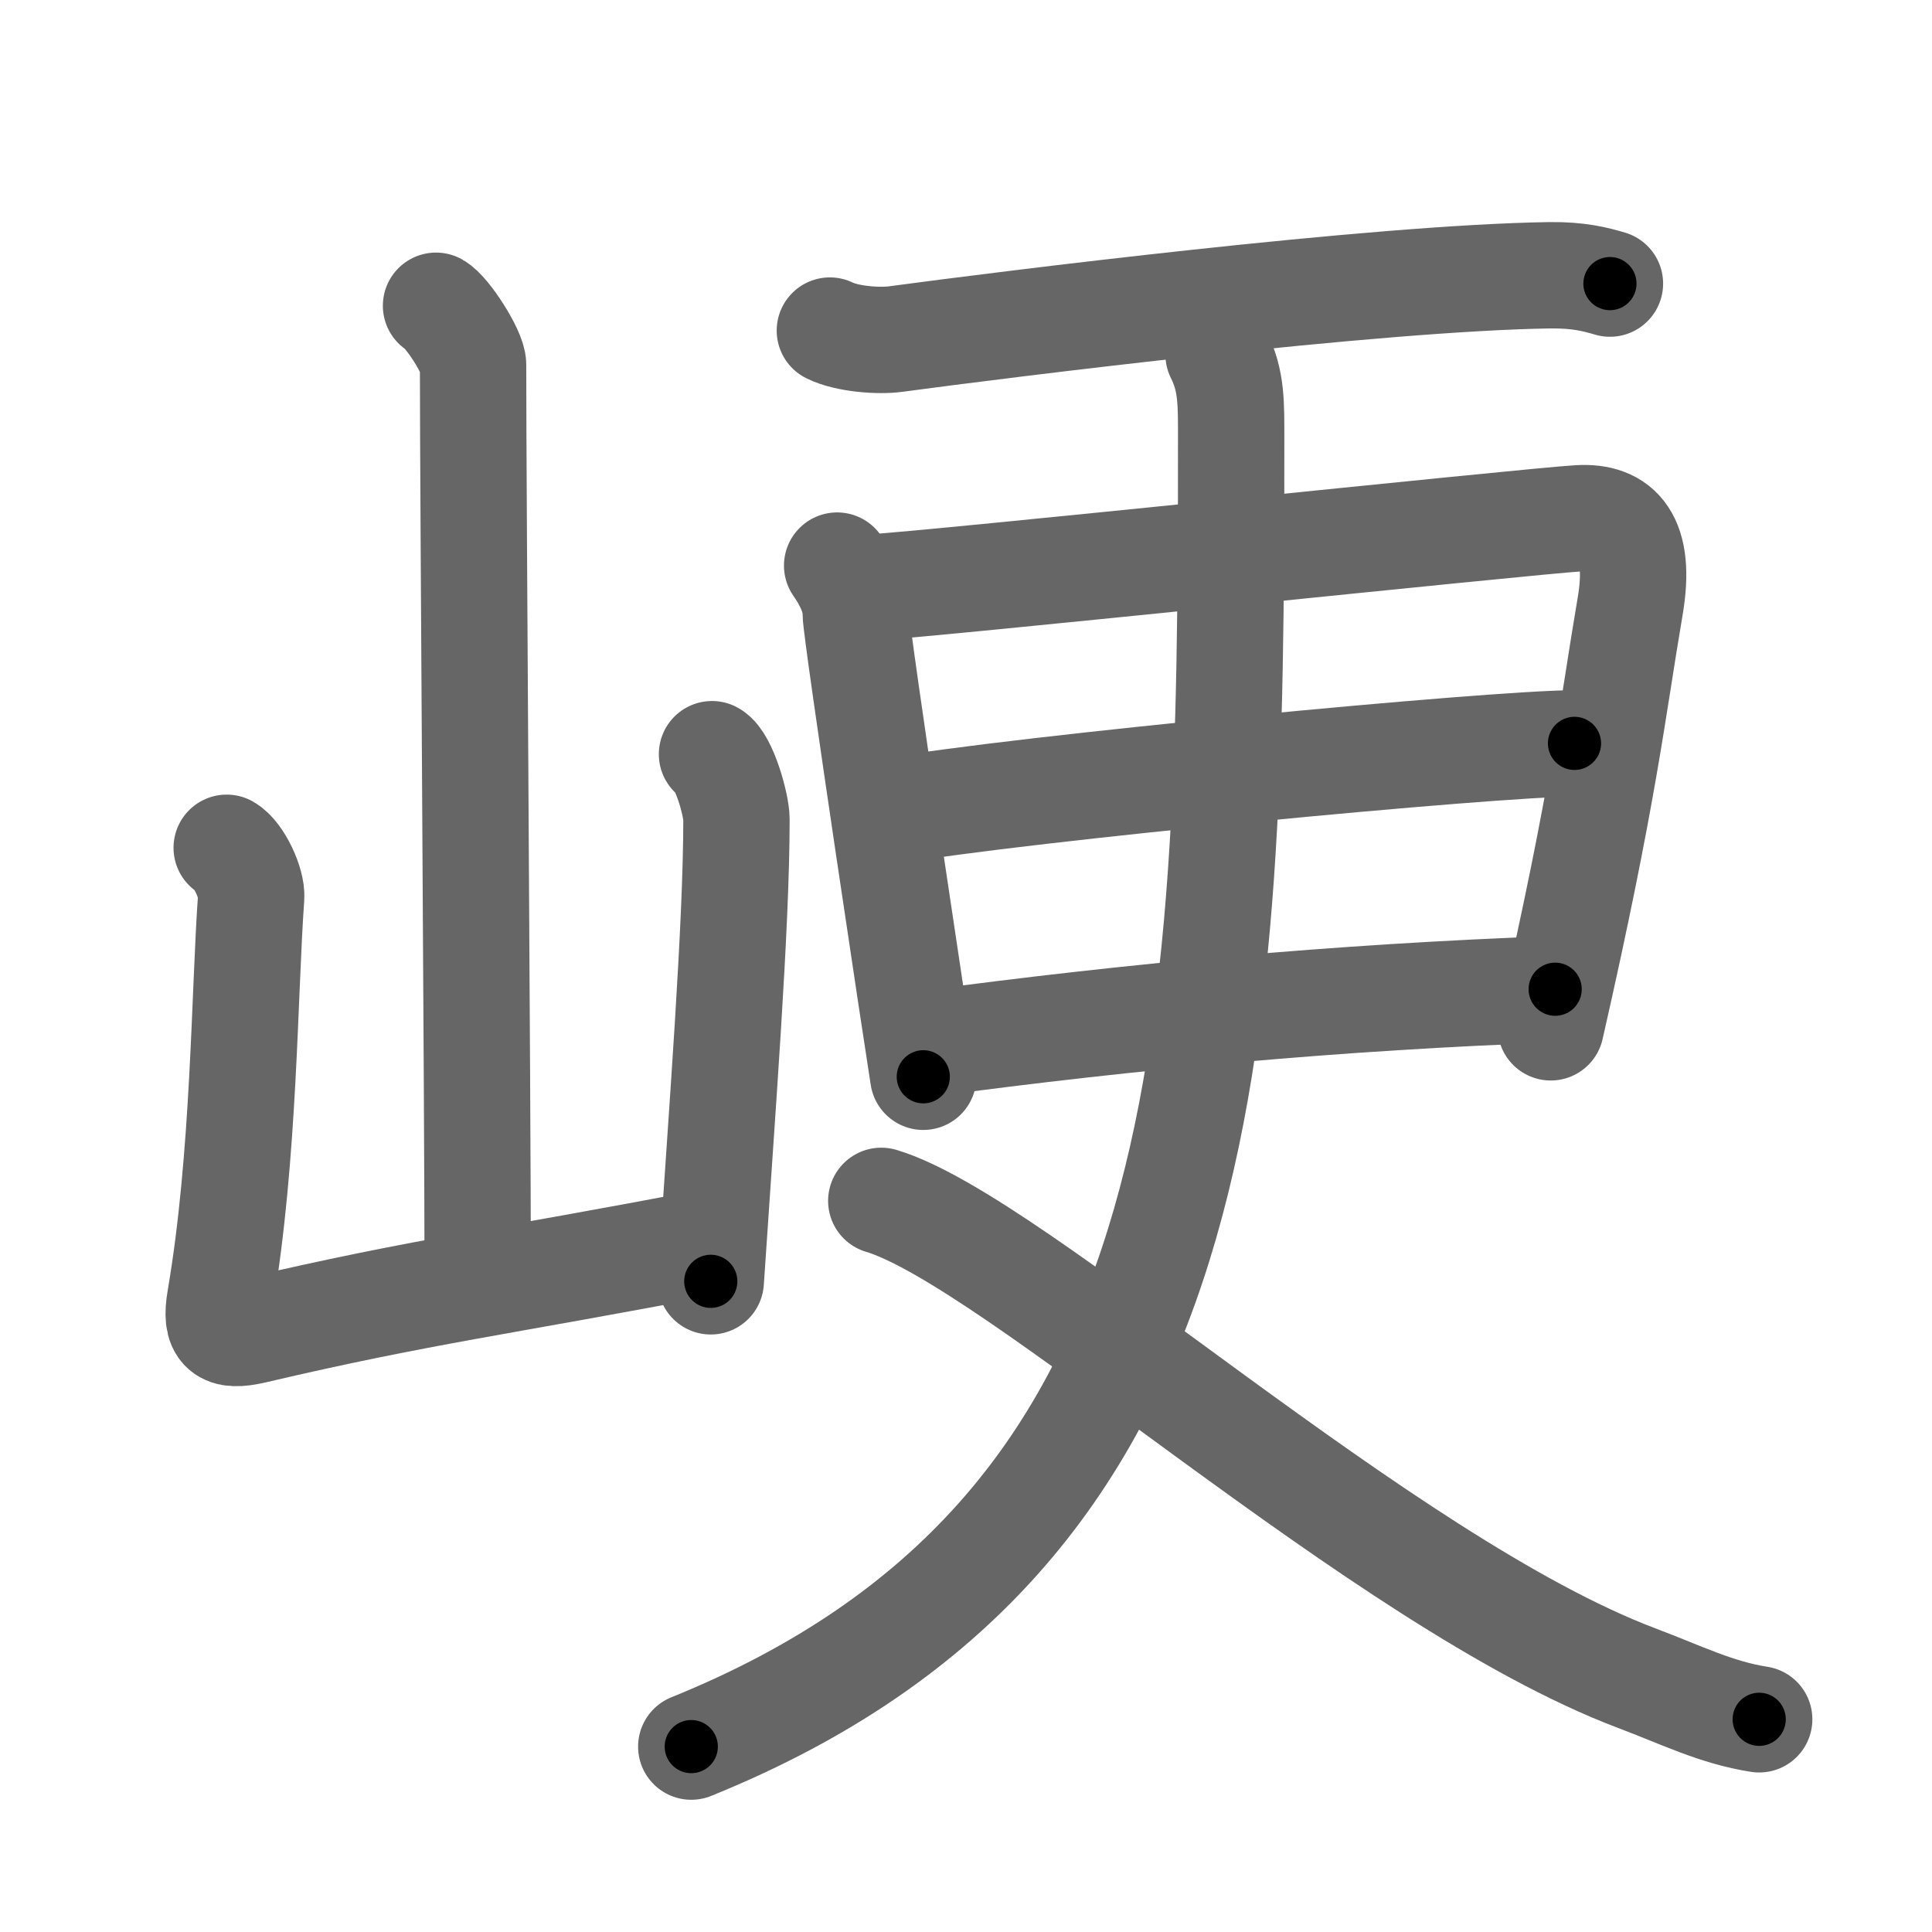<svg xmlns="http://www.w3.org/2000/svg" width="109" height="109" viewBox="0 0 109 109" id="5cfa"><g fill="none" stroke="#666" stroke-width="6" stroke-linecap="round" stroke-linejoin="round"><g><g><path d="M24.6,17.25c0.63,0.35,2.09,2.62,2.09,3.33c0,7.36,0.26,41.88,0.26,51.32" /><path d="M12.79,47.83c0.69,0.39,1.44,2.02,1.38,2.8c-0.39,5.38-0.37,14.58-1.75,22.67c-0.3,1.76,0.2,2.16,1.89,1.77c9.6-2.25,13.97-2.73,25.63-4.97" /><path d="M40.17,42.55c0.69,0.39,1.38,2.88,1.38,3.67c0,6.05-0.8,16.29-1.45,26.07" /></g><g><path d="M46.82,18.65c0.97,0.48,2.75,0.61,3.71,0.48c6.17-0.83,27.08-3.46,36.91-3.6c1.62-0.02,2.58,0.23,3.39,0.47" /><g><path d="M47.23,31.91c0.52,0.76,1.05,1.7,1.05,2.72s3.64,25.11,3.81,26.12" /><path d="M49.15,33.14c2.96-0.13,37.24-3.75,39.93-3.9c2.25-0.13,3.54,1.16,2.89,4.97c-1.02,5.99-1.46,10.48-4.48,23.75" /><path d="M50.12,45.78c7.44-1.3,34.18-3.84,38.71-3.84" /><path d="M52.27,58.89c11.52-1.55,23.23-2.64,35.47-3.08" /></g><g><g><path d="M68.75,20c0.75,1.5,0.71,2.75,0.71,4.93c0,34.57-0.71,61.57-30.46,73.61" /></g><path d="M49.72,67.75C57.25,70,78,89.25,92.32,94.67c2.6,0.98,4.5,1.95,6.93,2.33" /></g></g></g></g><g fill="none" stroke="#000" stroke-width="3" stroke-linecap="round" stroke-linejoin="round"><path d="M24.6,17.25c0.63,0.35,2.09,2.62,2.09,3.33c0,7.36,0.26,41.88,0.26,51.32" stroke-dasharray="55.32" stroke-dashoffset="55.32"><animate attributeName="stroke-dashoffset" values="55.32;55.32;0" dur="0.553s" fill="freeze" begin="0s;5cfa.click" /></path><path d="M12.79,47.83c0.69,0.39,1.44,2.02,1.38,2.8c-0.39,5.38-0.37,14.58-1.75,22.67c-0.3,1.76,0.2,2.16,1.89,1.77c9.6-2.25,13.97-2.73,25.63-4.97" stroke-dasharray="55.604" stroke-dashoffset="55.604"><animate attributeName="stroke-dashoffset" values="55.604" fill="freeze" begin="5cfa.click" /><animate attributeName="stroke-dashoffset" values="55.604;55.604;0" keyTimes="0;0.499;1" dur="1.109s" fill="freeze" begin="0s;5cfa.click" /></path><path d="M40.17,42.55c0.69,0.39,1.38,2.88,1.38,3.67c0,6.05-0.8,16.29-1.45,26.07" stroke-dasharray="30.116" stroke-dashoffset="30.116"><animate attributeName="stroke-dashoffset" values="30.116" fill="freeze" begin="5cfa.click" /><animate attributeName="stroke-dashoffset" values="30.116;30.116;0" keyTimes="0;0.787;1" dur="1.41s" fill="freeze" begin="0s;5cfa.click" /></path><path d="M46.82,18.65c0.97,0.48,2.75,0.61,3.71,0.48c6.17-0.83,27.08-3.46,36.91-3.6c1.62-0.02,2.58,0.23,3.39,0.47" stroke-dasharray="44.319" stroke-dashoffset="44.319"><animate attributeName="stroke-dashoffset" values="44.319" fill="freeze" begin="5cfa.click" /><animate attributeName="stroke-dashoffset" values="44.319;44.319;0" keyTimes="0;0.761;1" dur="1.853s" fill="freeze" begin="0s;5cfa.click" /></path><path d="M47.23,31.91c0.52,0.76,1.05,1.7,1.05,2.72s3.64,25.11,3.81,26.12" stroke-dasharray="29.359" stroke-dashoffset="29.359"><animate attributeName="stroke-dashoffset" values="29.359" fill="freeze" begin="5cfa.click" /><animate attributeName="stroke-dashoffset" values="29.359;29.359;0" keyTimes="0;0.863;1" dur="2.147s" fill="freeze" begin="0s;5cfa.click" /></path><path d="M49.15,33.14c2.96-0.13,37.24-3.75,39.93-3.9c2.25-0.13,3.54,1.16,2.89,4.97c-1.02,5.99-1.46,10.48-4.48,23.75" stroke-dasharray="71.227" stroke-dashoffset="71.227"><animate attributeName="stroke-dashoffset" values="71.227" fill="freeze" begin="5cfa.click" /><animate attributeName="stroke-dashoffset" values="71.227;71.227;0" keyTimes="0;0.8;1" dur="2.683s" fill="freeze" begin="0s;5cfa.click" /></path><path d="M50.12,45.78c7.44-1.3,34.18-3.84,38.71-3.84" stroke-dasharray="38.914" stroke-dashoffset="38.914"><animate attributeName="stroke-dashoffset" values="38.914" fill="freeze" begin="5cfa.click" /><animate attributeName="stroke-dashoffset" values="38.914;38.914;0" keyTimes="0;0.873;1" dur="3.072s" fill="freeze" begin="0s;5cfa.click" /></path><path d="M52.27,58.89c11.52-1.55,23.23-2.64,35.47-3.08" stroke-dasharray="35.619" stroke-dashoffset="35.619"><animate attributeName="stroke-dashoffset" values="35.619" fill="freeze" begin="5cfa.click" /><animate attributeName="stroke-dashoffset" values="35.619;35.619;0" keyTimes="0;0.896;1" dur="3.428s" fill="freeze" begin="0s;5cfa.click" /></path><path d="M68.75,20c0.75,1.5,0.71,2.75,0.71,4.93c0,34.57-0.71,61.57-30.46,73.61" stroke-dasharray="90.831" stroke-dashoffset="90.831"><animate attributeName="stroke-dashoffset" values="90.831" fill="freeze" begin="5cfa.click" /><animate attributeName="stroke-dashoffset" values="90.831;90.831;0" keyTimes="0;0.834;1" dur="4.111s" fill="freeze" begin="0s;5cfa.click" /></path><path d="M49.72,67.75C57.25,70,78,89.25,92.32,94.67c2.6,0.98,4.5,1.95,6.93,2.33" stroke-dasharray="57.863" stroke-dashoffset="57.863"><animate attributeName="stroke-dashoffset" values="57.863" fill="freeze" begin="5cfa.click" /><animate attributeName="stroke-dashoffset" values="57.863;57.863;0" keyTimes="0;0.877;1" dur="4.69s" fill="freeze" begin="0s;5cfa.click" /></path></g></svg>